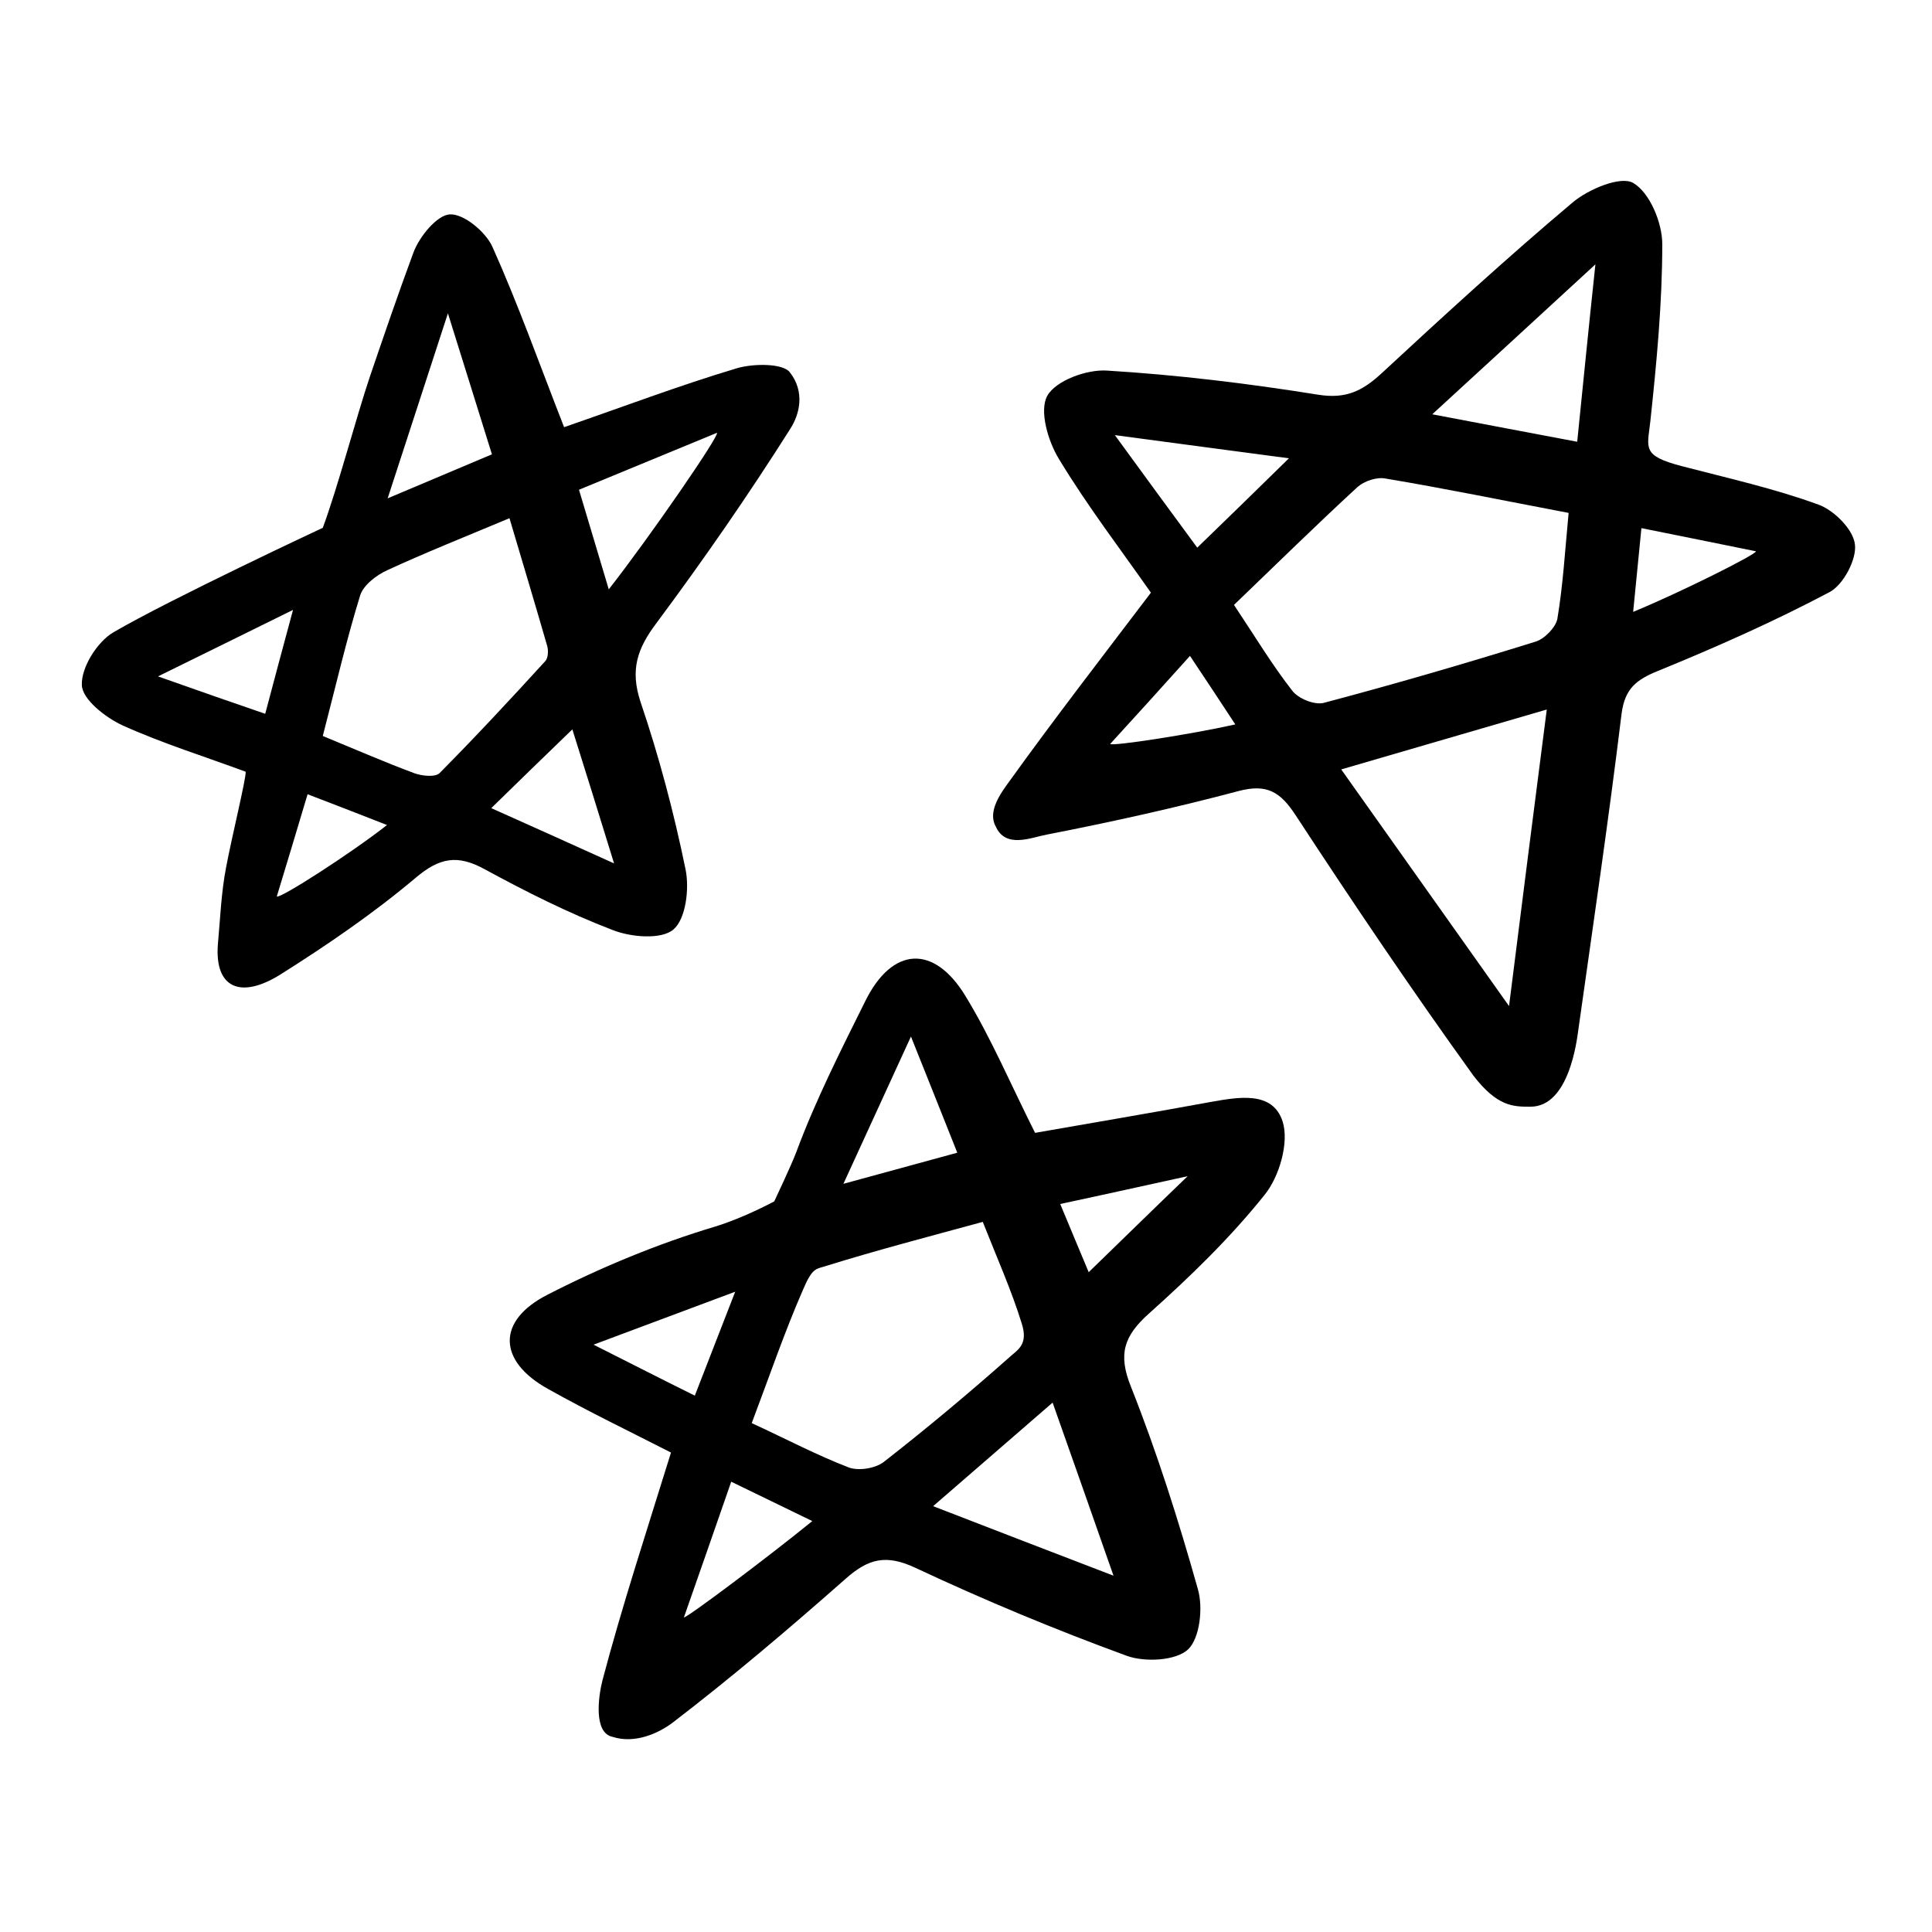 <svg width="69" height="69" viewBox="0 0 69 69" fill="none" xmlns="http://www.w3.org/2000/svg">
<path d="M41.104 21.167C40.028 19.63 38.834 18.07 37.818 16.391C37.428 15.753 37.109 14.666 37.404 14.134C37.712 13.59 38.811 13.188 39.532 13.235C42.062 13.389 44.579 13.696 47.085 14.098C48.066 14.252 48.646 13.968 49.319 13.354C51.565 11.273 53.823 9.204 56.152 7.242C56.719 6.758 57.878 6.273 58.327 6.533C58.918 6.876 59.367 7.951 59.367 8.72C59.367 10.824 59.166 12.94 58.941 15.044C58.835 16.013 58.622 16.273 60.076 16.651C61.708 17.077 63.362 17.444 64.947 18.023C65.502 18.224 66.188 18.909 66.247 19.441C66.318 19.973 65.833 20.883 65.348 21.143C63.362 22.195 61.306 23.106 59.225 23.957C58.433 24.276 58.031 24.595 57.913 25.493C57.452 29.276 56.897 33.035 56.365 36.806C56.317 37.137 56.045 39.536 54.651 39.525C54.048 39.525 53.48 39.525 52.629 38.425C50.431 35.376 48.327 32.255 46.27 29.111C45.726 28.283 45.253 27.988 44.248 28.248C41.979 28.851 39.685 29.359 37.38 29.808C36.813 29.914 35.915 30.316 35.56 29.512C35.265 28.98 35.737 28.33 36.057 27.893C37.664 25.659 39.355 23.472 41.104 21.167ZM56.022 18.318C53.717 17.881 51.601 17.444 49.473 17.089C49.166 17.03 48.717 17.183 48.48 17.396C47.003 18.756 45.56 20.174 44.071 21.604C44.828 22.739 45.43 23.744 46.151 24.666C46.364 24.95 46.944 25.186 47.275 25.103C49.816 24.43 52.334 23.697 54.84 22.916C55.159 22.822 55.561 22.408 55.62 22.101C55.821 20.907 55.892 19.689 56.022 18.318ZM53.894 35.931C54.367 32.172 54.792 28.827 55.242 25.34C52.736 26.073 50.419 26.746 47.901 27.479C49.91 30.316 51.79 32.964 53.894 35.931ZM56.979 9.441C54.911 11.344 53.138 12.975 51.152 14.796C53.031 15.15 54.615 15.458 56.329 15.777C56.542 13.684 56.731 11.758 56.979 9.441ZM46.033 16.368C43.87 16.084 42.05 15.836 39.816 15.54C40.95 17.101 41.849 18.318 42.759 19.559C43.835 18.519 44.804 17.573 46.033 16.368ZM62.712 19.689C61.377 19.418 60.041 19.146 58.622 18.862C58.516 19.914 58.433 20.765 58.327 21.853C59.994 21.167 62.736 19.796 62.712 19.689ZM39.65 26.569C39.709 26.664 42.593 26.215 44.118 25.872C43.527 24.973 43.054 24.252 42.499 23.425C41.459 24.583 40.56 25.576 39.65 26.569Z" fill="black"/>
<path d="M23.964 51.877C22.486 51.121 21.009 50.412 19.578 49.608C17.782 48.615 17.723 47.173 19.555 46.239C21.47 45.258 23.491 44.419 25.548 43.804C26.588 43.485 27.652 42.906 27.652 42.906C27.652 42.906 28.279 41.582 28.444 41.133C29.13 39.288 30.028 37.515 30.903 35.754C31.86 33.815 33.35 33.709 34.484 35.577C35.406 37.09 36.104 38.745 36.967 40.459C38.988 40.104 41.104 39.749 43.22 39.359C44.225 39.182 45.454 38.946 45.809 40.057C46.045 40.801 45.691 42.031 45.158 42.681C43.929 44.218 42.499 45.601 41.033 46.913C40.135 47.717 39.922 48.367 40.395 49.537C41.329 51.889 42.097 54.324 42.783 56.76C42.972 57.421 42.853 58.509 42.428 58.911C41.991 59.313 40.891 59.372 40.241 59.136C37.688 58.202 35.158 57.15 32.688 55.991C31.647 55.507 31.021 55.66 30.205 56.381C28.196 58.154 26.151 59.892 24.023 61.523C23.491 61.925 22.652 62.28 21.884 62.032C21.198 61.901 21.363 60.613 21.517 60.01C22.226 57.327 23.089 54.703 23.964 51.877ZM26.848 50.825C28.101 51.405 29.177 51.972 30.312 52.409C30.654 52.539 31.257 52.445 31.553 52.22C33.113 51.003 34.626 49.738 36.104 48.426C36.376 48.189 36.718 47.989 36.494 47.279C36.127 46.085 35.607 44.927 35.099 43.639C33.149 44.17 31.293 44.655 29.472 45.222C29.141 45.329 29.011 45.27 28.669 46.085C28.018 47.575 27.486 49.135 26.848 50.825ZM33.326 53.792C35.525 54.644 37.487 55.4 39.768 56.275C38.976 54.005 38.314 52.138 37.593 50.093C36.151 51.346 34.851 52.469 33.326 53.792ZM30.122 42.279C31.647 41.865 32.841 41.534 34.189 41.168C33.645 39.809 33.172 38.603 32.534 37.019C31.647 38.957 30.95 40.471 30.122 42.279ZM24.425 57.764C24.496 57.812 27.475 55.577 29.011 54.324C27.959 53.816 27.096 53.391 26.115 52.918C25.524 54.632 24.969 56.204 24.425 57.764ZM38.882 45.435C40.04 44.312 41.21 43.166 42.416 42.007C40.95 42.326 39.473 42.657 37.865 43C38.255 43.946 38.598 44.75 38.882 45.435ZM26.257 46.133C24.401 46.83 22.959 47.362 21.198 48.024C22.581 48.721 23.645 49.265 24.815 49.844C25.276 48.662 25.69 47.587 26.257 46.133Z" fill="black"/>
<path d="M20.146 15.256C22.238 14.535 24.259 13.767 26.316 13.152C26.919 12.975 27.959 12.975 28.207 13.294C28.763 14.003 28.55 14.807 28.231 15.304C26.73 17.68 25.122 19.997 23.444 22.254C22.758 23.165 22.498 23.921 22.876 25.068C23.538 27.018 24.07 29.028 24.484 31.049C24.626 31.735 24.496 32.822 24.047 33.2C23.609 33.567 22.522 33.472 21.872 33.212C20.299 32.609 18.775 31.841 17.297 31.037C16.34 30.517 15.701 30.623 14.838 31.356C13.337 32.621 11.694 33.744 10.027 34.796C8.597 35.694 7.663 35.293 7.781 33.732C7.864 32.834 7.899 31.876 8.077 30.966C8.266 29.95 8.798 27.775 8.774 27.562C7.344 27.03 5.819 26.557 4.377 25.907C3.762 25.623 2.935 24.973 2.923 24.465C2.899 23.838 3.467 22.928 4.046 22.585C6.067 21.403 11.528 18.85 11.528 18.85C12.06 17.42 12.722 14.902 13.207 13.46C13.715 11.97 14.224 10.481 14.767 9.015C14.98 8.448 15.607 7.679 16.068 7.656C16.564 7.632 17.332 8.27 17.581 8.802C18.503 10.859 19.259 12.987 20.146 15.256ZM11.528 26.285C12.734 26.782 13.763 27.231 14.815 27.621C15.086 27.715 15.547 27.763 15.701 27.609C16.99 26.309 18.243 24.961 19.472 23.614C19.578 23.507 19.59 23.235 19.543 23.07C19.106 21.557 18.656 20.056 18.195 18.507C16.588 19.181 15.193 19.736 13.834 20.363C13.443 20.54 12.982 20.895 12.864 21.261C12.368 22.869 11.989 24.512 11.528 26.285ZM21.742 21.049C23.255 19.11 25.701 15.552 25.607 15.457C23.988 16.131 22.356 16.793 20.678 17.491C21.02 18.637 21.328 19.666 21.742 21.049ZM13.845 17.798C15.264 17.195 16.375 16.734 17.569 16.226C17.061 14.606 16.588 13.07 15.997 11.19C15.24 13.519 14.59 15.505 13.845 17.798ZM17.545 28.862C19.047 29.536 20.37 30.127 21.931 30.836C21.387 29.075 20.938 27.621 20.441 26.049C19.425 27.03 18.574 27.857 17.545 28.862ZM10.465 21.782C8.762 22.621 7.379 23.306 5.642 24.157C7.178 24.701 8.301 25.091 9.472 25.493C9.791 24.276 10.075 23.235 10.465 21.782ZM9.885 32.018C10.004 32.101 12.51 30.493 13.822 29.465C12.71 29.028 11.907 28.72 10.985 28.366C10.595 29.678 10.24 30.848 9.885 32.018Z" fill="black"/>
</svg>
